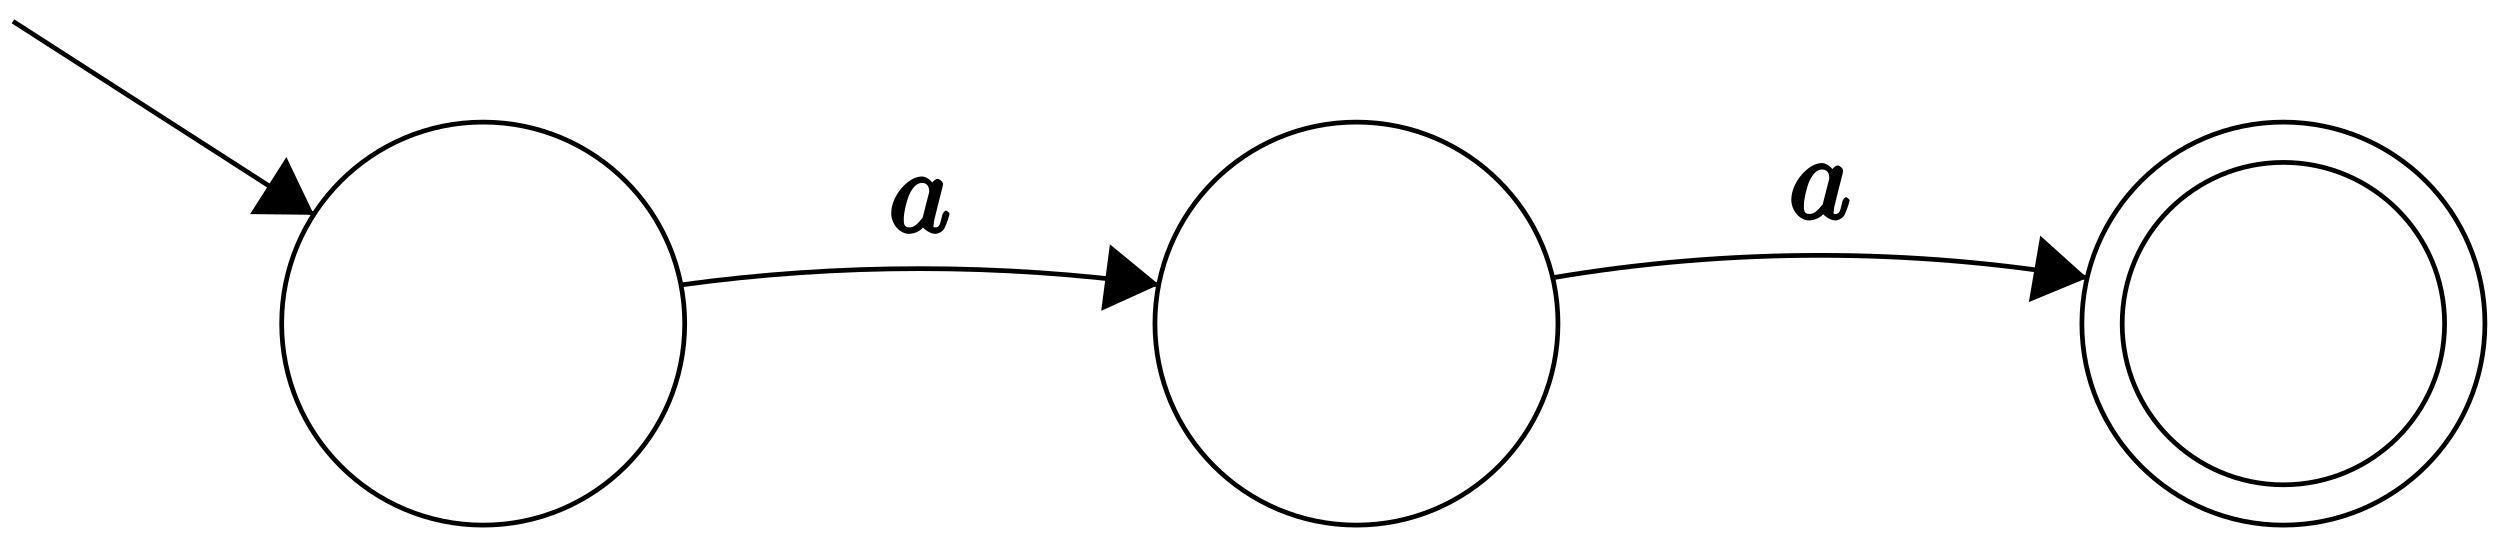 <?xml version="1.0" encoding="UTF-8"?>
<svg xmlns="http://www.w3.org/2000/svg" xmlns:xlink="http://www.w3.org/1999/xlink" width="211pt" height="46pt" viewBox="0 0 211 46" version="1.1">
<defs>
<g>
<symbol overflow="visible" id="glyph0-0">
<path style="stroke:none;" d=""/>
</symbol>
<symbol overflow="visible" id="glyph0-1">
<path style="stroke:none;" d="M 3.891 -3.922 C 3.703 -4.297 3.25 -4.734 2.797 -4.734 C 1.641 -4.734 0.219 -3.094 0.219 -1.641 C 0.219 -0.703 0.953 0.109 1.719 0.109 C 1.922 0.109 2.547 0.016 2.906 -0.422 C 2.922 -0.375 3.453 0.109 3.922 0.109 C 4.281 0.109 4.625 -0.172 4.703 -0.344 C 5 -0.953 5.141 -1.562 5.141 -1.578 C 5.141 -1.688 4.875 -1.859 4.844 -1.859 C 4.75 -1.859 4.562 -1.641 4.531 -1.5 C 4.359 -0.859 4.359 -0.438 3.953 -0.438 C 3.672 -0.438 3.812 -0.531 3.812 -0.734 C 3.812 -0.953 3.844 -1.031 3.953 -1.469 C 4.062 -1.891 4.078 -1.984 4.172 -2.359 L 4.531 -3.766 C 4.594 -4.031 4.594 -4.062 4.594 -4.094 C 4.594 -4.266 4.312 -4.531 4.141 -4.531 C 3.891 -4.531 3.562 -4.141 3.531 -3.922 Z M 2.891 -1.344 C 2.844 -1.172 2.891 -1.266 2.734 -1.094 C 2.297 -0.547 2.031 -0.438 1.75 -0.438 C 1.25 -0.438 1.281 -0.812 1.281 -1.203 C 1.281 -1.703 1.547 -2.828 1.781 -3.281 C 2.078 -3.875 2.406 -4.188 2.812 -4.188 C 3.453 -4.188 3.422 -3.531 3.422 -3.469 C 3.422 -3.406 3.406 -3.344 3.391 -3.297 Z M 2.891 -1.344 "/>
</symbol>
</g>
</defs>
<g id="surface1">
<path style="fill:none;stroke-width:0.399;stroke-linecap:butt;stroke-linejoin:miter;stroke:rgb(0%,0%,0%);stroke-opacity:1;stroke-miterlimit:10;" d="M 162.14 -116.787 C 162.14 -107.393 154.527 -99.78 145.132 -99.78 C 135.742 -99.78 128.124 -107.393 128.124 -116.787 C 128.124 -126.182 135.742 -133.795 145.132 -133.795 C 154.527 -133.795 162.14 -126.182 162.14 -116.787 Z M 162.14 -116.787 " transform="matrix(1,0,0,-1,-104.351,-89.475)"/>
<path style="fill:none;stroke-width:0.399;stroke-linecap:butt;stroke-linejoin:miter;stroke:rgb(0%,0%,0%);stroke-opacity:1;stroke-miterlimit:10;" d="M 235.843 -116.787 C 235.843 -107.393 228.226 -99.78 218.835 -99.78 C 209.441 -99.78 201.828 -107.393 201.828 -116.787 C 201.828 -126.182 209.441 -133.795 218.835 -133.795 C 228.226 -133.795 235.843 -126.182 235.843 -116.787 Z M 235.843 -116.787 " transform="matrix(1,0,0,-1,-104.351,-89.475)"/>
<path style="fill:none;stroke-width:0.399;stroke-linecap:butt;stroke-linejoin:miter;stroke:rgb(0%,0%,0%);stroke-opacity:1;stroke-miterlimit:10;" d="M 314.078 -116.787 C 314.078 -107.393 306.464 -99.78 297.07 -99.78 C 287.675 -99.78 280.062 -107.393 280.062 -116.787 C 280.062 -126.182 287.675 -133.795 297.07 -133.795 C 306.464 -133.795 314.078 -126.182 314.078 -116.787 Z M 314.078 -116.787 " transform="matrix(1,0,0,-1,-104.351,-89.475)"/>
<path style="fill:none;stroke-width:0.399;stroke-linecap:butt;stroke-linejoin:miter;stroke:rgb(0%,0%,0%);stroke-opacity:1;stroke-miterlimit:10;" d="M 310.675 -116.787 C 310.675 -109.272 304.585 -103.182 297.07 -103.182 C 289.554 -103.182 283.464 -109.272 283.464 -116.787 C 283.464 -124.303 289.554 -130.393 297.07 -130.393 C 304.585 -130.393 310.675 -124.303 310.675 -116.787 Z M 310.675 -116.787 " transform="matrix(1,0,0,-1,-104.351,-89.475)"/>
<path style="fill:none;stroke-width:0.399;stroke-linecap:butt;stroke-linejoin:miter;stroke:rgb(0%,0%,0%);stroke-opacity:1;stroke-miterlimit:10;" d="M 105.449 -91.276 L 130.847 -107.604 " transform="matrix(1,0,0,-1,-104.351,-89.475)"/>
<path style=" stroke:none;fill-rule:nonzero;fill:rgb(0%,0%,0%);fill-opacity:1;" d="M 26.496 18.129 L 24.172 13.254 L 21.109 18.07 "/>
<path style="fill:none;stroke-width:0.399;stroke-linecap:butt;stroke-linejoin:miter;stroke:rgb(0%,0%,0%);stroke-opacity:1;stroke-miterlimit:10;" d="M 161.812 -113.522 C 175.191 -111.69 188.769 -111.69 202.148 -113.522 " transform="matrix(1,0,0,-1,-104.351,-89.475)"/>
<path style=" stroke:none;fill-rule:nonzero;fill:rgb(0%,0%,0%);fill-opacity:1;" d="M 97.816 24.023 L 93.676 20.621 L 92.941 26.234 "/>
<g style="fill:rgb(0%,0%,0%);fill-opacity:1;">
  <use xlink:href="#glyph0-1" x="75" y="19.629"/>
</g>
<path style="fill:none;stroke-width:0.399;stroke-linecap:butt;stroke-linejoin:miter;stroke:rgb(0%,0%,0%);stroke-opacity:1;stroke-miterlimit:10;" d="M 235.382 -112.916 C 250.32 -110.397 265.578 -110.397 280.515 -112.916 " transform="matrix(1,0,0,-1,-104.351,-89.475)"/>
<path style=" stroke:none;fill-rule:nonzero;fill:rgb(0%,0%,0%);fill-opacity:1;" d="M 176.164 23.457 L 172.195 19.887 L 171.234 25.496 "/>
<g style="fill:rgb(0%,0%,0%);fill-opacity:1;">
  <use xlink:href="#glyph0-1" x="150.968" y="18.496"/>
</g>
</g>
</svg>
